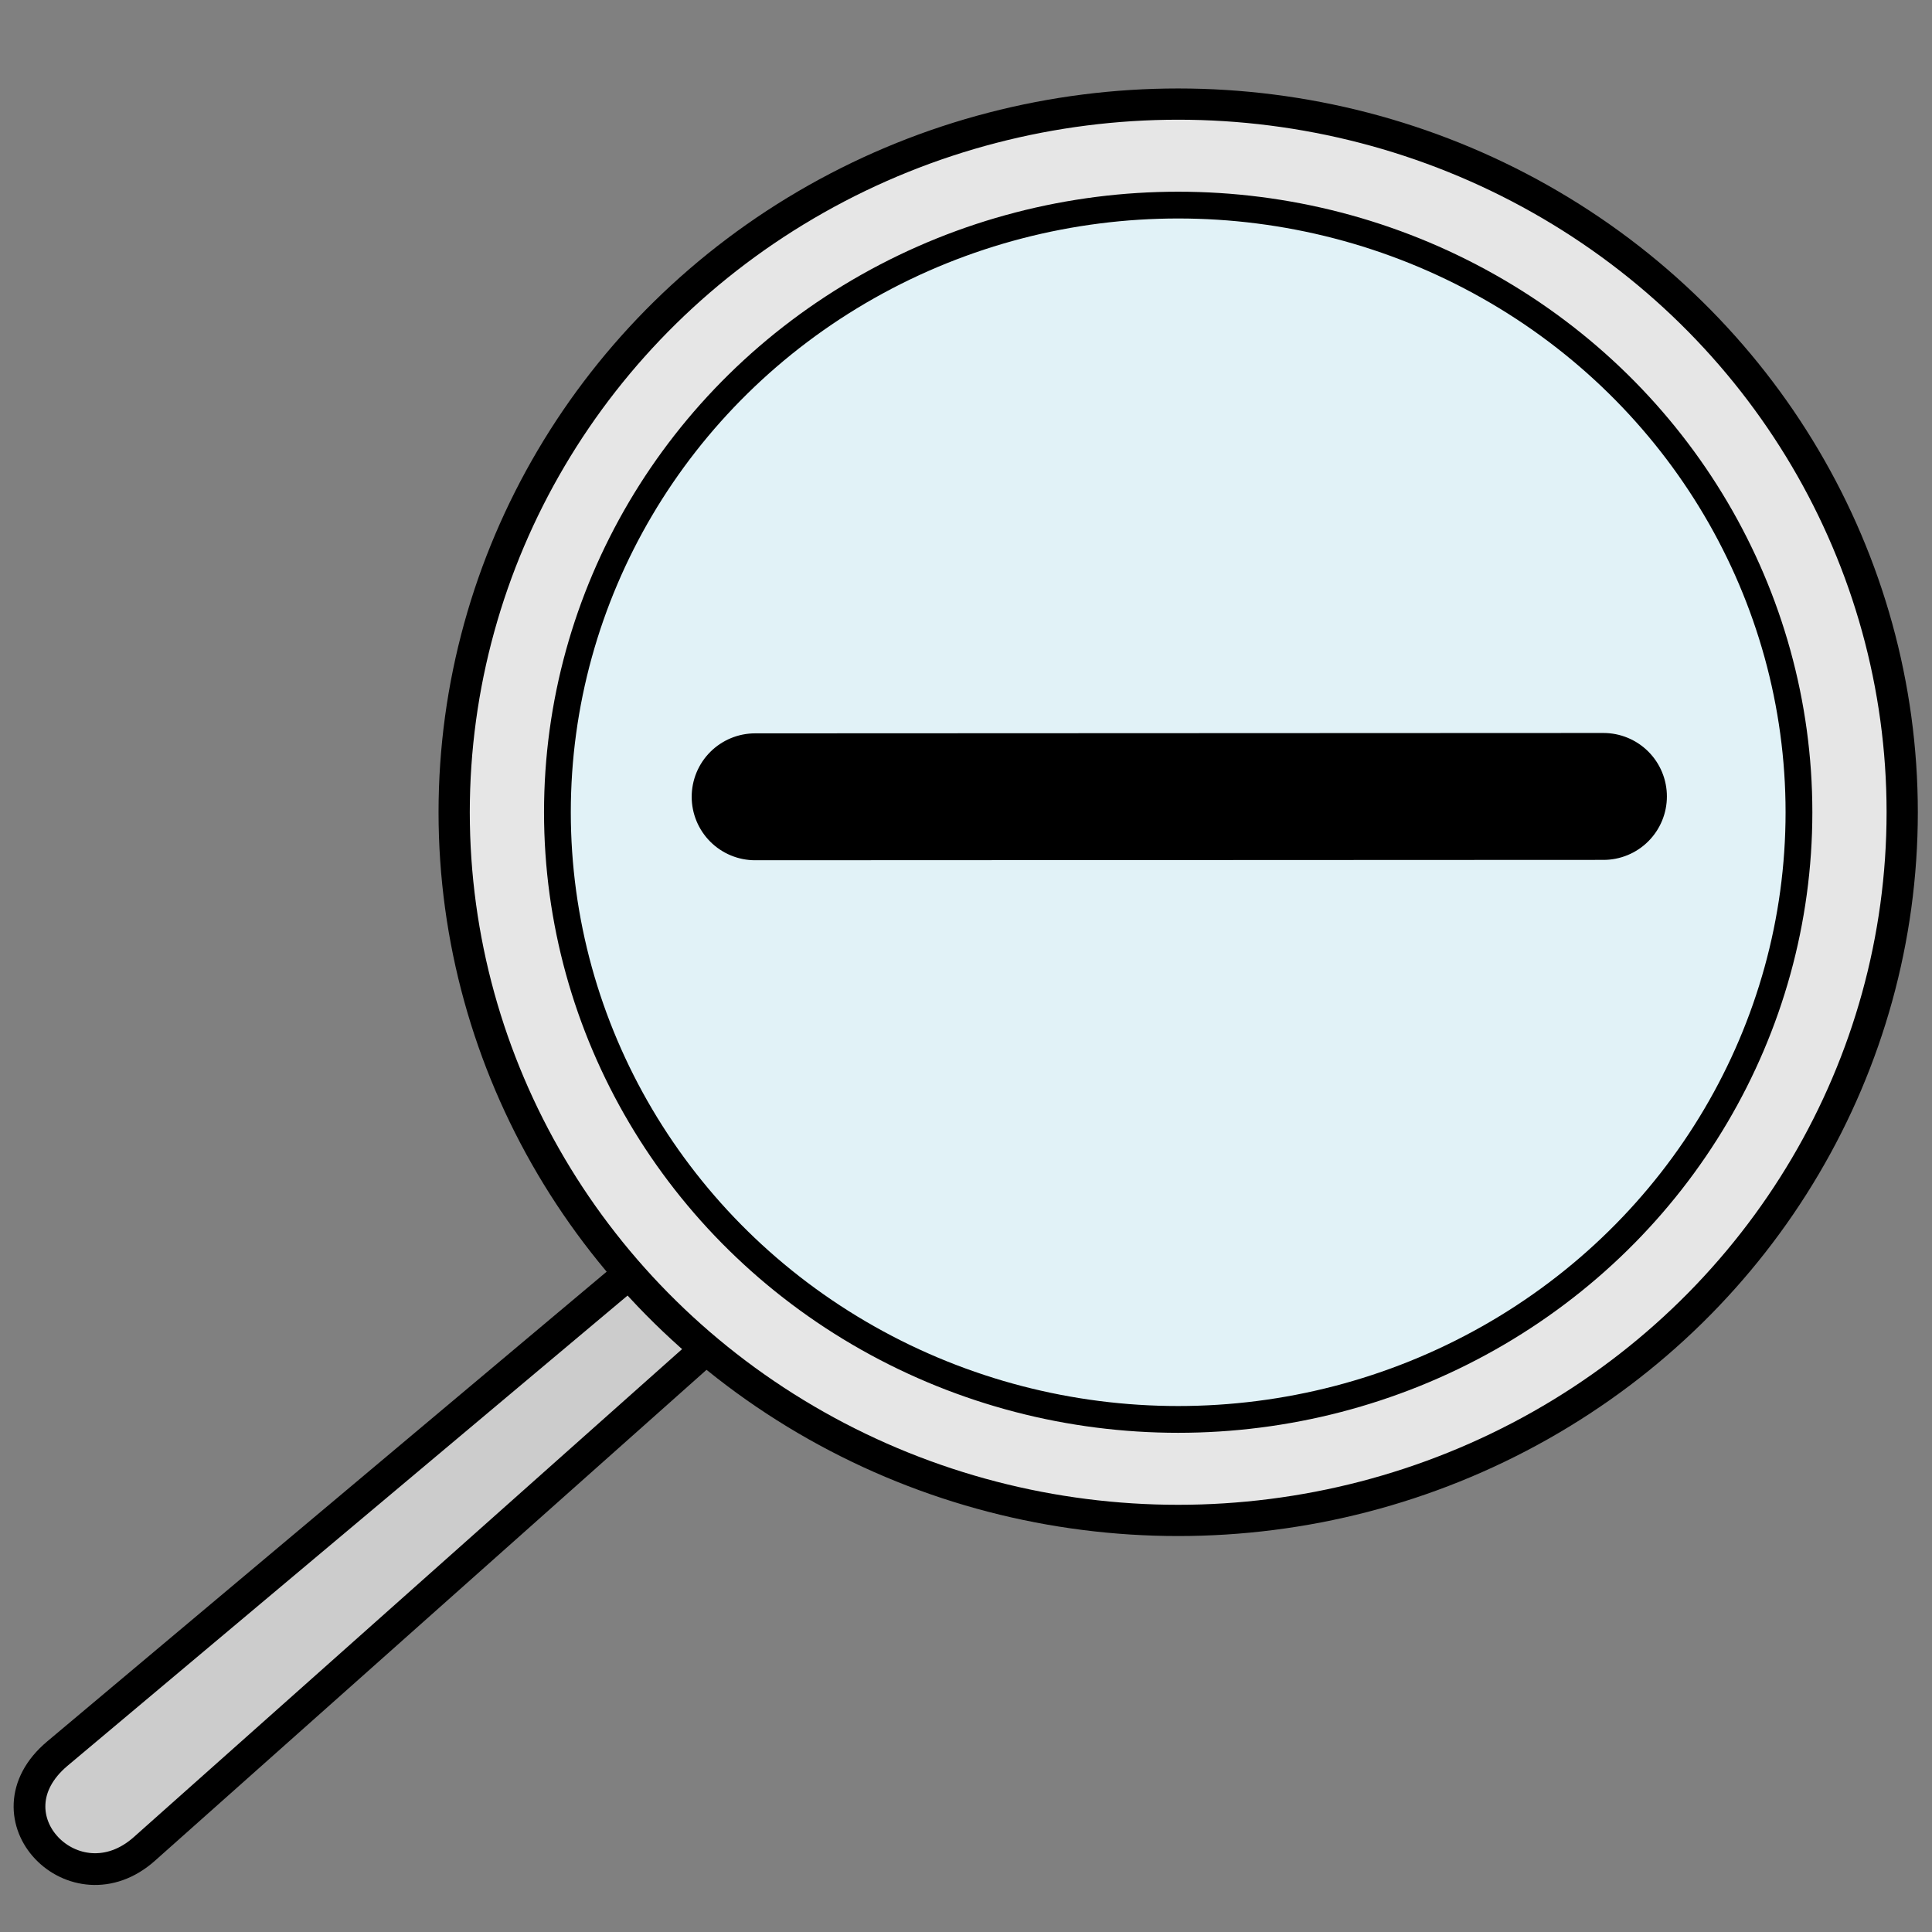 <svg xmlns="http://www.w3.org/2000/svg" viewBox="0 0 64 64">
	<rect x="0" y="0" width="64" height="64" fill="#808080" stroke="none"/>
	<g stroke="#000">
		<path fill="#ccc" fill-rule="evenodd" stroke-width="1.051" d="M21.595 41.554L1.901 58.09c-2.486 2.088.582 5.204 2.88 3.159l19.415-17.28z"/>
		<ellipse cx="39.029" cy="26.907" fill="#e6e6e6" stroke-width="1.035" rx="23.984" ry="23.459"/>
		<ellipse cx="39.029" cy="26.907" fill="#e1f2f7" stroke-width=".887" rx="20.564" ry="20.113"/>
		<path fill="none" stroke-linecap="round" stroke-width="4.204" d="M25.015 26.395l28.101-.012"/>
	</g>
</svg>

